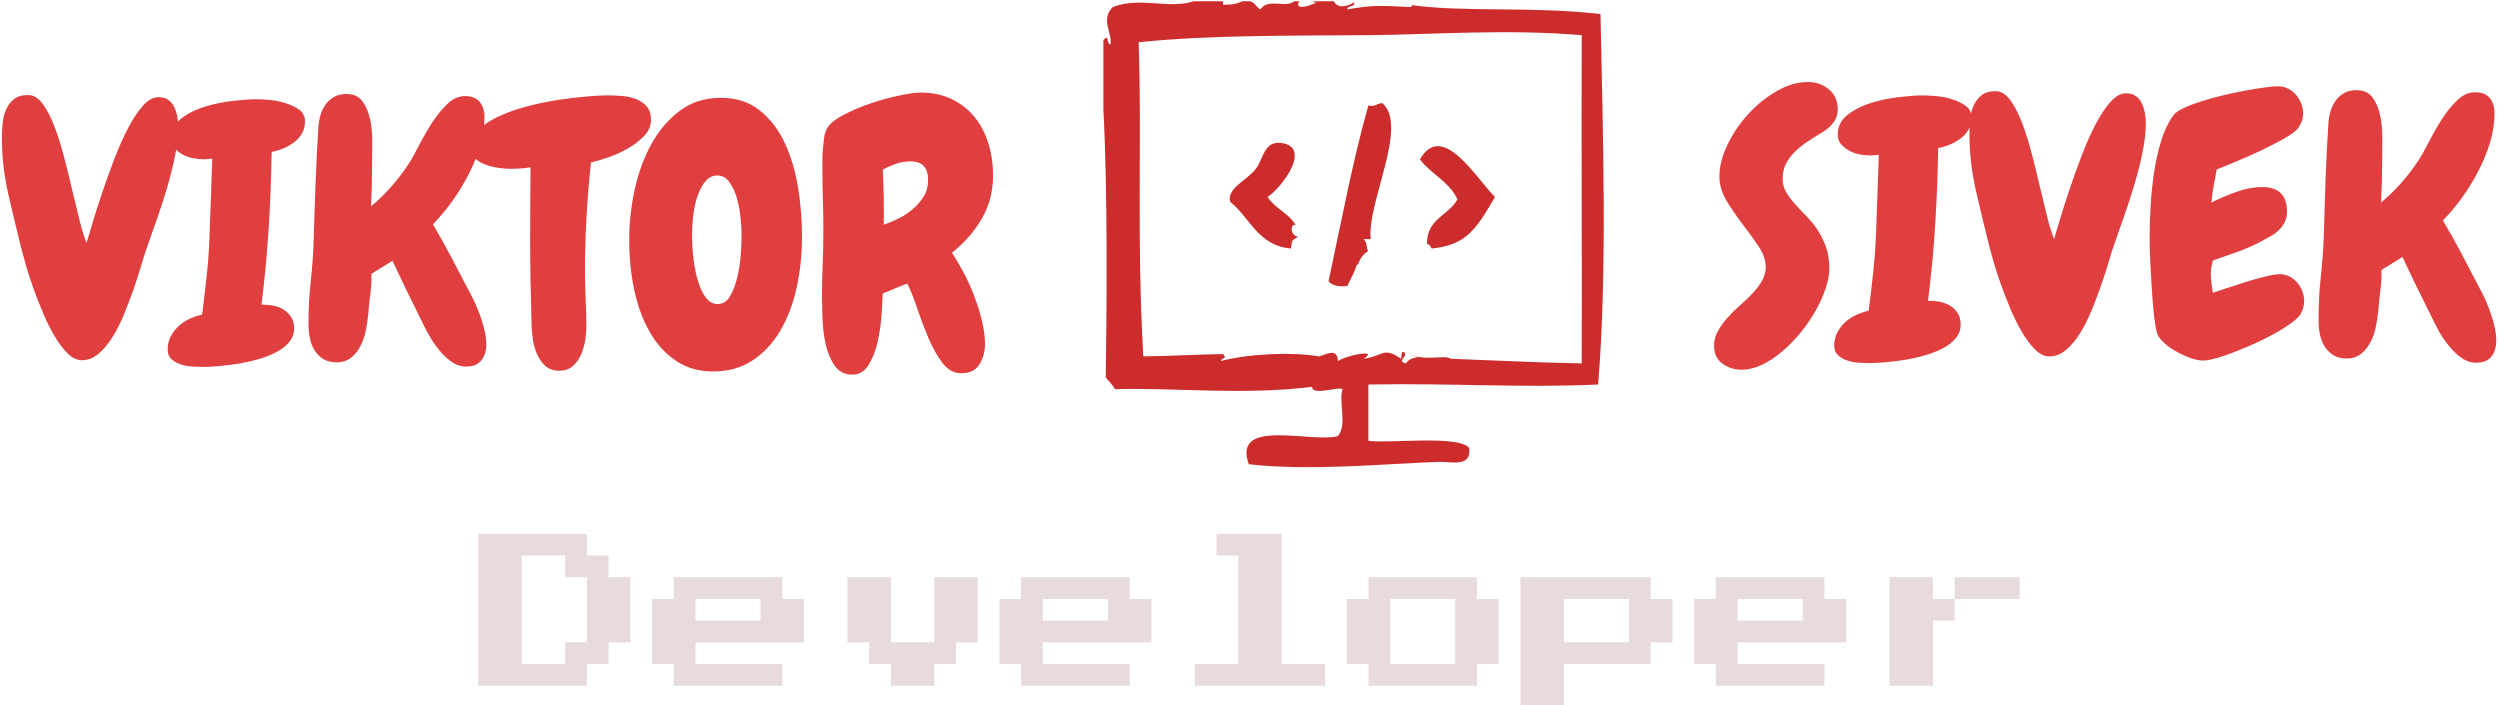 <svg xmlns="http://www.w3.org/2000/svg" version="1.1" xmlns:xlink="http://www.w3.org/1999/xlink" xmlns:svgjs="http://svgjs.dev/svgjs" width="1000" height="282" viewBox="0 0 1000 282"><g transform="matrix(1,0,0,1,-0.368,0.493)"><svg viewBox="0 0 347 98" data-background-color="#1d2f39" preserveAspectRatio="xMidYMid meet" height="282" width="1000" xmlns="http://www.w3.org/2000/svg" xmlns:xlink="http://www.w3.org/1999/xlink"><g id="tight-bounds" transform="matrix(1,0,0,1,0.128,-0.171)"><svg viewBox="0 0 346.745 98.343" height="98.343" width="346.745"><g><svg viewBox="0 0 346.745 98.343" height="98.343" width="346.745"><g><svg viewBox="0 0 346.745 98.343" height="98.343" width="346.745"><g id="textblocktransform"><svg viewBox="0 0 346.745 98.343" height="98.343" width="346.745" id="textblock"><g><svg viewBox="0 0 346.745 64.941" height="64.941" width="346.745"><g><svg><g></g><g></g></svg></g><g><svg><g><svg></svg></g><g></g></svg></g><g id="text-0"><svg viewBox="0 0 346.745 64.941" height="64.941" width="346.745"><g transform="matrix(1,0,0,1,0,12.866)"><svg width="137.793" viewBox="0.49 -37.16 137.78 39.21" height="39.209" data-palette-color="#e13f3f"><path d="M25-32.32L25-32.32Q25-30.57 24.56-28.39 24.12-26.22 23.46-23.97 22.8-21.73 22.05-19.6 21.29-17.48 20.7-15.77L20.7-15.77Q20.31-14.7 19.85-13.11 19.38-11.52 18.77-9.77 18.16-8.01 17.43-6.25 16.7-4.49 15.82-3.1 14.94-1.71 13.89-0.83 12.84 0.05 11.62 0.05L11.62 0.05Q10.6 0.05 9.64-0.88 8.69-1.81 7.84-3.25 6.98-4.69 6.23-6.47 5.47-8.25 4.86-9.96 4.25-11.67 3.83-13.13 3.42-14.6 3.22-15.38L3.22-15.38Q2.25-19.19 1.37-23.07 0.49-26.95 0.49-30.86L0.49-30.86Q0.49-31.84 0.59-32.89 0.68-33.94 1.07-34.81 1.46-35.69 2.17-36.25 2.88-36.82 4.15-36.82L4.15-36.82Q5.22-36.82 6.13-35.62 7.03-34.42 7.76-32.52 8.5-30.62 9.11-28.27 9.72-25.93 10.25-23.66 10.79-21.39 11.28-19.41 11.77-17.43 12.26-16.26L12.26-16.26Q12.55-17.24 13.11-19.12 13.67-21 14.43-23.24 15.19-25.49 16.09-27.86 16.99-30.22 17.99-32.15 18.99-34.08 20.07-35.3 21.14-36.52 22.27-36.52L22.27-36.52Q23.1-36.52 23.63-36.13 24.17-35.74 24.46-35.11 24.76-34.47 24.88-33.74 25-33.01 25-32.32ZM42.62-33.15L42.62-33.15Q42.62-32.23 42.21-31.49 41.79-30.76 41.11-30.25 40.43-29.74 39.6-29.39 38.77-29.05 37.99-28.91L37.99-28.91Q37.89-23.39 37.57-18.26 37.25-13.13 36.57-7.67L36.57-7.67 36.86-7.67Q37.64-7.67 38.4-7.5 39.16-7.32 39.77-6.91 40.38-6.49 40.74-5.88 41.11-5.27 41.11-4.39L41.11-4.39Q41.11-3.27 40.4-2.44 39.69-1.61 38.55-1.03 37.4-0.44 35.98-0.05 34.57 0.34 33.15 0.56 31.74 0.78 30.47 0.88 29.2 0.98 28.42 0.98L28.42 0.98Q27.83 0.98 26.98 0.93 26.12 0.88 25.36 0.63 24.61 0.39 24.07-0.1 23.53-0.59 23.53-1.42L23.53-1.42Q23.53-2.44 23.95-3.25 24.36-4.05 25.05-4.69 25.73-5.32 26.58-5.71 27.44-6.1 28.32-6.3L28.32-6.3Q28.66-8.98 28.95-11.65 29.25-14.31 29.34-17.04L29.34-17.04Q29.44-19.82 29.54-22.53 29.64-25.24 29.73-27.98L29.73-27.98Q29.39-27.93 29.1-27.91 28.81-27.88 28.56-27.88L28.56-27.88Q27.88-27.88 27.1-28.03 26.32-28.17 25.63-28.54 24.95-28.91 24.48-29.44 24.02-29.98 24.02-30.81L24.02-30.81Q24.02-32.47 25.41-33.54 26.8-34.62 28.73-35.21 30.66-35.79 32.66-36.01 34.67-36.23 35.89-36.23L35.89-36.23Q36.57-36.23 37.69-36.13 38.82-36.04 39.91-35.69 41.01-35.35 41.82-34.77 42.62-34.18 42.62-33.15ZM67.82-2.15L67.82-2.15Q67.82-0.78 67.13 0.07 66.45 0.93 65.03 0.93L65.03 0.93Q63.91 0.93 62.96 0.24 62.01-0.44 61.2-1.44 60.4-2.44 59.79-3.56 59.17-4.69 58.78-5.52L58.78-5.52Q57.76-7.57 56.76-9.62 55.76-11.67 54.78-13.77L54.78-13.77 51.85-11.96Q51.9-10.55 51.7-9.13 51.51-7.71 51.41-6.3L51.41-6.3Q51.31-5.32 51.09-4.17 50.87-3.03 50.39-2.03 49.9-1.03 49.07-0.34 48.24 0.34 47.02 0.34L47.02 0.34Q45.89 0.34 45.16-0.12 44.43-0.59 43.96-1.32 43.5-2.05 43.31-2.98 43.11-3.91 43.11-4.88L43.11-4.88 43.11-5.27Q43.11-8.15 43.43-11.06 43.75-13.96 43.84-16.89L43.84-16.89Q43.94-20.75 44.09-24.61 44.23-28.47 44.48-32.32L44.48-32.32Q44.53-33.2 44.77-34.03 45.01-34.86 45.5-35.52 45.99-36.18 46.7-36.57 47.41-36.96 48.38-36.96L48.38-36.96Q49.9-36.96 50.65-35.89 51.41-34.81 51.7-33.3 52-31.79 51.97-30.18 51.95-28.56 51.95-27.49L51.95-27.49Q51.95-24.41 51.8-21.34L51.8-21.34Q53.22-22.51 54.56-24.02 55.9-25.54 56.93-27.1L56.93-27.1Q57.56-28.03 58.39-29.66 59.22-31.3 60.2-32.84 61.18-34.38 62.35-35.52 63.52-36.67 64.84-36.67L64.84-36.67Q66.25-36.67 66.91-35.86 67.57-35.06 67.57-33.74L67.57-33.74Q67.57-31.79 66.96-29.74 66.35-27.69 65.33-25.71 64.3-23.73 63.01-21.95 61.71-20.17 60.4-18.85L60.4-18.85Q61.76-16.55 62.98-14.23 64.2-11.91 65.42-9.57L65.42-9.57Q65.86-8.79 66.28-7.86 66.69-6.93 67.04-5.96 67.38-4.98 67.6-4 67.82-3.03 67.82-2.15ZM90.72-33.35L90.72-33.35Q90.72-32.13 89.76-31.13 88.81-30.13 87.47-29.37 86.13-28.61 84.71-28.13 83.29-27.64 82.37-27.44L82.37-27.44Q81.97-23.68 81.76-19.95 81.54-16.21 81.54-12.45L81.54-12.45Q81.54-10.45 81.63-8.5 81.73-6.54 81.73-4.59L81.73-4.59Q81.73-3.71 81.56-2.66 81.39-1.61 80.97-0.68 80.56 0.24 79.83 0.88 79.09 1.51 78.02 1.51L78.02 1.51Q76.75 1.51 75.99 0.81 75.24 0.1 74.82-0.93 74.41-1.95 74.26-3.1 74.11-4.25 74.11-5.18L74.11-5.18Q74.02-8.11 73.97-11.06 73.92-14.01 73.92-16.99L73.92-16.99Q73.92-19.48 73.94-21.88 73.97-24.27 73.97-26.76L73.97-26.76Q73.28-26.66 72.58-26.61 71.87-26.56 71.14-26.56L71.14-26.56Q70.55-26.56 69.6-26.68 68.64-26.81 67.77-27.12 66.89-27.44 66.25-28 65.62-28.56 65.62-29.44L65.62-29.44Q65.62-30.91 66.76-32.01 67.91-33.11 69.69-33.91 71.48-34.72 73.65-35.28 75.82-35.84 77.95-36.16 80.07-36.47 81.85-36.62 83.64-36.77 84.61-36.77L84.61-36.77Q85.54-36.77 86.59-36.69 87.64-36.62 88.57-36.28 89.49-35.94 90.1-35.25 90.72-34.57 90.72-33.35ZM99.36 1.61L99.36 1.61Q96.38 1.61 94.18 0.12 91.98-1.37 90.54-3.88 89.1-6.4 88.39-9.72 87.69-13.04 87.69-16.7L87.69-16.7Q87.69-20.12 88.44-23.63 89.2-27.15 90.76-29.98 92.32-32.81 94.72-34.62 97.11-36.43 100.43-36.43L100.43-36.43Q103.65-36.43 105.82-34.69 108-32.96 109.29-30.2 110.59-27.44 111.15-24.02 111.71-20.61 111.71-17.19L111.71-17.19Q111.71-13.38 110.95-9.99 110.2-6.59 108.66-4 107.12-1.42 104.8 0.1 102.48 1.61 99.36 1.61ZM99.94-25.63L99.94-25.63Q99.01-25.63 98.35-24.9 97.7-24.17 97.26-22.97 96.82-21.78 96.62-20.29 96.43-18.8 96.43-17.29L96.43-17.29Q96.43-15.58 96.65-13.87 96.87-12.16 97.3-10.79 97.74-9.42 98.4-8.59 99.06-7.76 99.99-7.76L99.99-7.76Q101.06-7.76 101.7-8.84 102.33-9.91 102.7-11.43 103.07-12.94 103.19-14.55 103.31-16.16 103.31-17.24L103.31-17.24Q103.31-18.55 103.14-20.02 102.97-21.48 102.58-22.73 102.19-23.97 101.55-24.8 100.92-25.63 99.94-25.63ZM138.27-25.68L138.27-25.68Q138.27-22.31 136.71-19.63 135.14-16.94 132.56-14.89L132.56-14.89Q133.34-13.72 134.17-12.16 135-10.6 135.66-8.86 136.32-7.13 136.73-5.4 137.15-3.66 137.15-2.2L137.15-2.2Q137.15-0.63 136.39 0.61 135.63 1.86 133.83 1.86L133.83 1.86Q132.31 1.86 131.21 0.39 130.11-1.07 129.26-3.1 128.41-5.13 127.7-7.23 126.99-9.33 126.35-10.6L126.35-10.6Q125.48-10.3 124.65-9.94 123.82-9.57 122.94-9.23L122.94-9.23Q122.89-8.15 122.77-6.27 122.64-4.39 122.23-2.54 121.81-0.68 120.98 0.68 120.15 2.05 118.69 2.05L118.69 2.05Q117.08 2.05 116.2 0.73 115.32-0.59 114.95-2.39 114.59-4.2 114.54-6.08 114.49-7.96 114.49-9.03L114.49-9.03Q114.49-11.33 114.59-13.55 114.68-15.77 114.68-18.07L114.68-18.07Q114.68-20.17 114.61-22.27 114.54-24.37 114.54-26.51L114.54-26.51Q114.54-27 114.54-27.76 114.54-28.52 114.61-29.32 114.68-30.13 114.78-30.86 114.88-31.59 115.12-32.03L115.12-32.03Q115.61-33.06 117.35-33.98 119.08-34.91 121.15-35.62 123.23-36.33 125.21-36.74 127.18-37.16 128.16-37.16L128.16-37.16Q130.65-37.16 132.56-36.23 134.46-35.3 135.73-33.72 137-32.13 137.63-30.05 138.27-27.98 138.27-25.68ZM129.24-25L129.24-25Q129.24-26.27 128.65-26.93 128.06-27.59 126.75-27.59L126.75-27.59Q125.77-27.59 124.77-27.25 123.77-26.9 122.94-26.46L122.94-26.46Q123.13-22.61 123.08-18.8L123.08-18.8Q124.11-19.14 125.18-19.68 126.26-20.21 127.16-21 128.06-21.78 128.65-22.75 129.24-23.73 129.24-25Z" opacity="1" transform="matrix(1,0,0,1,0,0)" fill="#e13f3f" class="undefined-lv-0"></path></svg></g><g><svg xmlns="http://www.w3.org/2000/svg" xmlns:xlink="http://www.w3.org/1999/xlink" version="1.1" x="153.125" y="0" viewBox="5.938 7.714 51.214 47.822" enable-background="new 0 0 64 64" xml:space="preserve" height="64.941" width="69.547" class="icon-z$-0" data-fill-palette-color="accent" id="z$-0"><g fill="#cd2c2c" data-fill-palette-color="accent"><g fill="#cd2c2c" data-fill-palette-color="accent"><path fill-rule="evenodd" clip-rule="evenodd" d="M56.819 9.154c-6.997-0.822-13.866-0.146-19.432-0.932 0.158 0.042 0.241 0.126-0.009 0.212-3.537-0.186-4.089-0.159-6.48 0.24 0.027-0.453 0.793-0.167 0.72-0.72-0.728 0.424-1.752 0.732-2.16-0.24-0.72 0-1.44 0-2.16 0 0.053 0.187 0.201 0.279 0.48 0.24-1.164 0.599-2.453 0.701-1.68-0.24-0.16 0-0.32 0-0.48 0-0.836 0.987-2.808-0.297-3.6 0.96-0.5-0.224-0.457-0.747-1.44-0.96-0.08 0-0.16 0-0.24 0-0.501 0.379-1.262 0.498-2.16 0.48 0-0.16 0-0.32 0-0.48-0.88 0-1.76 0-2.64 0-2.705 1.102-5.679-0.423-8.64 0.72-1.296 1.248-0.024 2.674-0.24 3.84-0.495-0.128-0.058-1.136-0.72-0.48 0 2.4 0 4.8 0 7.2 0.448 8.559 0.339 20.323 0.24 27.36 0.333 0.388 0.68 0.76 0.96 1.2 6.08-0.181 12.988 0.64 20.16-0.24 0.04 0.962 2.663-0.073 3.12 0.24-0.437 1.324 0.51 3.599-0.48 4.8-2.693 0.737-10.853-1.914-9.12 2.88 6.362 0.727 14.07-0.064 19.44-0.24 1.289-0.042 3.383 0.606 3.12-1.439-1.176-1.344-8.291-0.408-10.32-0.721 0-1.92 0-3.84 0-5.76 8.707-0.158 15.505 0.365 23.521 0C57.533 35.465 57.062 21.163 56.819 9.154zM54.899 44.914c-5.151-0.105-9.276-0.326-13.44-0.479-0.427-0.438-2.583 0.291-4.32-0.48 1.853 0.704 0.396-0.042-0.239 0.96-1.09-0.298 0.414-0.697-0.24-1.199-0.281 0.038-0.203 0.438-0.24 0.72-1.911-1.274-1.767-0.276-3.84 0 1.626-1.049-1.832-0.337-2.64 0.24-0.059-1.401-1.172-0.689-1.92-0.48-2.635-0.469-7.184-0.294-10.08 0.48 0.18-0.454 0.716-0.167 0.24-0.721-2.402 0.038-5.382 0.203-8.16 0.24-0.709-12.516-0.12-22.532-0.48-32.16 7.254-0.747 15.696-0.658 23.28-0.72 7.022-0.057 14.363-0.654 22.081 0C54.846 21.609 54.938 33.835 54.899 44.914z" fill="#cd2c2c" data-fill-palette-color="accent"></path><path fill-rule="evenodd" clip-rule="evenodd" d="M33.059 18.514c-1.591 5.61-2.714 11.654-4.08 18 0.388 0.411 1.004 0.596 1.92 0.479 0.323-0.717 0.742-1.338 0.96-2.16 0.342-0.022 0.126-0.77 1.2-1.439-0.254-0.175-0.027-0.722-0.479-1.2 0.24 0 0.479 0 0.72 0-0.42-3.669 3.891-11.535 1.2-13.92C33.934 18.269 33.792 18.688 33.059 18.514z" fill="#cd2c2c" data-fill-palette-color="accent"></path><path fill-rule="evenodd" clip-rule="evenodd" d="M25.619 30.754c-0.704-1.216-2.134-1.706-2.88-2.88 1.545-1.01 4.522-5.098 1.44-5.52-1.83-0.251-1.847 1.614-2.64 2.64-0.956 1.235-2.949 1.948-2.64 3.36 2.047 1.633 2.845 4.515 6.24 4.8 0.14-0.917-0.008-0.751 0.72-1.2C24.96 31.765 25.101 30.532 25.619 30.754z" fill="#cd2c2c" data-fill-palette-color="accent"></path><path fill-rule="evenodd" clip-rule="evenodd" d="M38.339 24.034c1.138 1.503 3.003 2.278 3.84 4.08-0.894 1.666-3.15 1.97-3.12 4.56 0.27 0.051 0.374 0.267 0.48 0.48 3.442-0.356 4.482-1.808 6.479-5.28C44.228 26.163 40.639 19.97 38.339 24.034z" fill="#cd2c2c" data-fill-palette-color="accent"></path></g></g></svg></g><g transform="matrix(1,0,0,1,238.005,11.401)"><svg width="108.74" viewBox="0.24 -38.09 108.73 39.99" height="39.99" data-palette-color="#e13f3f"><path d="M17.43-34.28L17.43-34.28Q17.43-33.15 16.72-32.32 16.02-31.49 15.04-30.96L15.04-30.96Q14.16-30.42 13.23-29.81 12.3-29.2 11.52-28.44 10.74-27.69 10.25-26.76 9.77-25.83 9.77-24.66L9.77-24.66Q9.77-23.63 10.25-22.8 10.74-21.97 11.45-21.17 12.16-20.36 13.01-19.51 13.87-18.65 14.58-17.6 15.28-16.55 15.77-15.23 16.26-13.92 16.26-12.16L16.26-12.16Q16.26-10.94 15.75-9.4 15.23-7.86 14.36-6.3 13.48-4.74 12.28-3.27 11.08-1.81 9.74-0.66 8.4 0.49 6.93 1.2 5.47 1.9 4.1 1.9L4.1 1.9Q2.59 1.9 1.42 1.07 0.24 0.24 0.24-1.42L0.24-1.42Q0.24-2.54 0.78-3.49 1.32-4.44 2.1-5.32 2.88-6.2 3.83-7.03 4.79-7.86 5.57-8.69 6.35-9.52 6.88-10.42 7.42-11.33 7.42-12.35L7.42-12.35Q7.42-13.77 6.42-15.26 5.42-16.75 4.2-18.33 2.98-19.92 1.98-21.58 0.98-23.24 0.98-24.95L0.98-24.95Q0.98-27.05 2.1-29.37 3.22-31.69 4.98-33.62 6.74-35.55 8.94-36.82 11.13-38.09 13.28-38.09L13.28-38.09Q14.99-38.09 16.21-37.06 17.43-36.04 17.43-34.28ZM36.03-33.15L36.03-33.15Q36.03-32.23 35.62-31.49 35.2-30.76 34.52-30.25 33.84-29.74 33.01-29.39 32.18-29.05 31.39-28.91L31.39-28.91Q31.3-23.39 30.98-18.26 30.66-13.13 29.98-7.67L29.98-7.67 30.27-7.67Q31.05-7.67 31.81-7.5 32.57-7.32 33.18-6.91 33.79-6.49 34.15-5.88 34.52-5.27 34.52-4.39L34.52-4.39Q34.52-3.27 33.81-2.44 33.1-1.61 31.96-1.03 30.81-0.44 29.39-0.05 27.98 0.34 26.56 0.56 25.14 0.78 23.87 0.88 22.6 0.98 21.82 0.98L21.82 0.98Q21.24 0.98 20.38 0.93 19.53 0.88 18.77 0.63 18.02 0.39 17.48-0.1 16.94-0.59 16.94-1.42L16.94-1.42Q16.94-2.44 17.36-3.25 17.77-4.05 18.45-4.69 19.14-5.32 19.99-5.71 20.85-6.1 21.73-6.3L21.73-6.3Q22.07-8.98 22.36-11.65 22.65-14.31 22.75-17.04L22.75-17.04Q22.85-19.82 22.95-22.53 23.04-25.24 23.14-27.98L23.14-27.98Q22.8-27.93 22.51-27.91 22.21-27.88 21.97-27.88L21.97-27.88Q21.29-27.88 20.51-28.03 19.72-28.17 19.04-28.54 18.36-28.91 17.89-29.44 17.43-29.98 17.43-30.81L17.43-30.81Q17.43-32.47 18.82-33.54 20.21-34.62 22.14-35.21 24.07-35.79 26.07-36.01 28.07-36.23 29.29-36.23L29.29-36.23Q29.98-36.23 31.1-36.13 32.22-36.04 33.32-35.69 34.42-35.35 35.23-34.77 36.03-34.18 36.03-33.15ZM60.25-32.32L60.25-32.32Q60.25-30.57 59.81-28.39 59.37-26.22 58.71-23.97 58.05-21.73 57.29-19.6 56.54-17.48 55.95-15.77L55.95-15.77Q55.56-14.7 55.1-13.11 54.63-11.52 54.02-9.77 53.41-8.01 52.68-6.25 51.95-4.49 51.07-3.1 50.19-1.71 49.14-0.83 48.09 0.05 46.87 0.05L46.87 0.05Q45.84 0.05 44.89-0.88 43.94-1.81 43.09-3.25 42.23-4.69 41.47-6.47 40.72-8.25 40.11-9.96 39.5-11.67 39.08-13.13 38.67-14.6 38.47-15.38L38.47-15.38Q37.5-19.19 36.62-23.07 35.74-26.95 35.74-30.86L35.74-30.86Q35.74-31.84 35.83-32.89 35.93-33.94 36.32-34.81 36.71-35.69 37.42-36.25 38.13-36.82 39.4-36.82L39.4-36.82Q40.47-36.82 41.38-35.62 42.28-34.42 43.01-32.52 43.75-30.62 44.36-28.27 44.97-25.93 45.5-23.66 46.04-21.39 46.53-19.41 47.02-17.43 47.5-16.26L47.5-16.26Q47.8-17.24 48.36-19.12 48.92-21 49.68-23.24 50.43-25.49 51.34-27.86 52.24-30.22 53.24-32.15 54.24-34.08 55.32-35.3 56.39-36.52 57.51-36.52L57.51-36.52Q58.34-36.52 58.88-36.13 59.42-35.74 59.71-35.11 60-34.47 60.13-33.74 60.25-33.01 60.25-32.32ZM82.27-7.67L82.27-7.67Q82.27-6.74 81.78-5.86L81.78-5.86Q81.29-5.03 79.48-3.91 77.68-2.78 75.48-1.78 73.28-0.78 71.23-0.07 69.18 0.63 68.21 0.63L68.21 0.63Q67.52 0.63 66.59 0.32 65.67 0 64.74-0.49 63.81-0.98 63.05-1.61 62.3-2.25 61.96-2.83L61.96-2.83Q61.76-3.17 61.59-4.2 61.42-5.22 61.3-6.59 61.17-7.96 61.08-9.5 60.98-11.04 60.91-12.43 60.83-13.82 60.81-14.89 60.78-15.97 60.78-16.46L60.78-16.46Q60.78-18.26 60.91-20.61 61.03-22.95 61.37-25.32 61.71-27.69 62.37-29.86 63.03-32.03 64.15-33.54L64.15-33.54Q64.49-33.98 65.52-34.47 66.55-34.96 67.94-35.4 69.33-35.84 70.94-36.23 72.55-36.62 74.04-36.89 75.53-37.16 76.75-37.33 77.97-37.5 78.61-37.5L78.61-37.5Q79.34-37.5 80-37.18 80.66-36.87 81.12-36.33 81.58-35.79 81.85-35.13 82.12-34.47 82.12-33.74L82.12-33.74Q82.12-33.11 81.95-32.67 81.78-32.23 81.44-31.69L81.44-31.69Q80.95-31.05 79.39-30.18 77.82-29.3 75.99-28.44 74.16-27.59 72.48-26.9 70.79-26.22 70.11-25.93L70.11-25.93Q69.91-24.8 69.69-23.66 69.47-22.51 69.38-21.34L69.38-21.34Q70.89-22.12 72.8-22.8 74.7-23.49 76.41-23.49L76.41-23.49Q79.88-23.49 79.88-20.07L79.88-20.07Q79.88-19.24 79.56-18.6 79.24-17.97 78.73-17.48 78.22-16.99 77.56-16.63 76.9-16.26 76.26-15.92L76.26-15.92Q74.7-15.09 72.99-14.48 71.28-13.87 69.57-13.28L69.57-13.28Q69.47-12.89 69.38-12.43 69.28-11.96 69.28-11.52L69.28-11.52Q69.28-10.84 69.38-10.16 69.47-9.47 69.57-8.79L69.57-8.79Q70.16-8.98 71.45-9.42 72.75-9.86 74.16-10.3 75.58-10.74 76.9-11.06 78.22-11.38 78.85-11.38L78.85-11.38Q79.58-11.38 80.22-11.06 80.85-10.74 81.29-10.23 81.73-9.72 82-9.03 82.27-8.35 82.27-7.67ZM108.97-2.15L108.97-2.15Q108.97-0.78 108.29 0.07 107.61 0.93 106.19 0.93L106.19 0.93Q105.07 0.93 104.12 0.24 103.16-0.44 102.36-1.44 101.55-2.44 100.94-3.56 100.33-4.69 99.94-5.52L99.94-5.52Q98.92-7.57 97.91-9.62 96.91-11.67 95.94-13.77L95.94-13.77 93.01-11.96Q93.06-10.55 92.86-9.13 92.67-7.71 92.57-6.3L92.57-6.3Q92.47-5.32 92.25-4.17 92.03-3.03 91.54-2.03 91.05-1.03 90.22-0.34 89.39 0.34 88.17 0.34L88.17 0.34Q87.05 0.34 86.32-0.12 85.59-0.59 85.12-1.32 84.66-2.05 84.46-2.98 84.27-3.91 84.27-4.88L84.27-4.88 84.27-5.27Q84.27-8.15 84.58-11.06 84.9-13.96 85-16.89L85-16.89Q85.1-20.75 85.24-24.61 85.39-28.47 85.63-32.32L85.63-32.32Q85.68-33.2 85.93-34.03 86.17-34.86 86.66-35.52 87.15-36.18 87.86-36.57 88.56-36.96 89.54-36.96L89.54-36.96Q91.05-36.96 91.81-35.89 92.57-34.81 92.86-33.3 93.15-31.79 93.13-30.18 93.11-28.56 93.11-27.49L93.11-27.49Q93.11-24.41 92.96-21.34L92.96-21.34Q94.37-22.51 95.72-24.02 97.06-25.54 98.09-27.1L98.09-27.1Q98.72-28.03 99.55-29.66 100.38-31.3 101.36-32.84 102.33-34.38 103.51-35.52 104.68-36.67 106-36.67L106-36.67Q107.41-36.67 108.07-35.86 108.73-35.06 108.73-33.74L108.73-33.74Q108.73-31.79 108.12-29.74 107.51-27.69 106.48-25.71 105.46-23.73 104.16-21.95 102.87-20.17 101.55-18.85L101.55-18.85Q102.92-16.55 104.14-14.23 105.36-11.91 106.58-9.57L106.58-9.57Q107.02-8.79 107.44-7.86 107.85-6.93 108.19-5.96 108.53-4.98 108.75-4 108.97-3.03 108.97-2.15Z" opacity="1" transform="matrix(1,0,0,1,0,0)" fill="#e13f3f" class="undefined-lv-1"></path></svg></g></svg></g></svg></g><g transform="matrix(1,0,0,1,66.228,74.198)"><svg viewBox="0 0 214.288 24.145" height="24.145" width="214.288"><g transform="matrix(1,0,0,1,0,0)"><svg width="214.288" viewBox="0 -50 443.73 50" height="24.145" data-palette-color="#e7dbdb"><path d="M31.25-6.25L0-6.25 0-50 31.25-50 31.25-43.75 37.5-43.75 37.5-37.5 43.75-37.5 43.75-18.75 37.5-18.75 37.5-12.5 31.25-12.5 31.25-6.25ZM12.5-43.75L12.5-12.5 25-12.5 25-18.75 31.25-18.75 31.25-37.5 25-37.5 25-43.75 12.5-43.75ZM87.5-6.25L56.25-6.25 56.25-12.5 50-12.5 50-31.25 56.25-31.25 56.25-37.5 87.5-37.5 87.5-31.25 93.75-31.25 93.75-18.75 62.5-18.75 62.5-12.5 87.5-12.5 87.5-6.25ZM62.5-31.25L62.5-25 81.25-25 81.25-31.25 62.5-31.25ZM131.25-6.25L118.75-6.25 118.75-12.5 112.5-12.5 112.5-18.75 106.25-18.75 106.25-37.5 118.75-37.5 118.75-18.75 131.25-18.75 131.25-37.5 143.75-37.5 143.75-18.75 137.5-18.75 137.5-12.5 131.25-12.5 131.25-6.25ZM187.49-6.25L156.24-6.25 156.24-12.5 149.99-12.5 149.99-31.25 156.24-31.25 156.24-37.5 187.49-37.5 187.49-31.25 193.74-31.25 193.74-18.75 162.49-18.75 162.49-12.5 187.49-12.5 187.49-6.25ZM162.49-31.25L162.49-25 181.24-25 181.24-31.25 162.49-31.25ZM243.74-6.25L206.24-6.25 206.24-12.5 218.74-12.5 218.74-43.75 212.49-43.75 212.49-50 231.24-50 231.24-12.5 243.74-12.5 243.74-6.25ZM287.49-6.25L256.24-6.25 256.24-12.5 249.99-12.5 249.99-31.25 256.24-31.25 256.24-37.5 287.49-37.5 287.49-31.25 293.74-31.25 293.74-12.5 287.49-12.5 287.49-6.25ZM262.49-31.25L262.49-12.5 281.24-12.5 281.24-31.25 262.49-31.25ZM312.49 0L299.99 0 299.99-37.5 337.49-37.5 337.49-31.25 343.74-31.25 343.74-18.75 337.49-18.75 337.49-12.5 312.49-12.5 312.49 0ZM312.49-31.25L312.49-18.75 331.24-18.75 331.24-31.25 312.49-31.25ZM387.48-6.25L356.23-6.25 356.23-12.5 349.98-12.5 349.98-31.25 356.23-31.25 356.23-37.5 387.48-37.5 387.48-31.25 393.73-31.25 393.73-18.75 362.48-18.75 362.48-12.5 387.48-12.5 387.48-6.25ZM362.48-31.25L362.48-25 381.23-25 381.23-31.25 362.48-31.25ZM418.73-37.5L418.73-31.25 424.98-31.25 424.98-25 418.73-25 418.73-6.25 406.23-6.25 406.23-37.5 418.73-37.5ZM424.98-37.5L443.73-37.5 443.73-31.25 424.98-31.25 424.98-37.5Z" opacity="1" transform="matrix(1,0,0,1,0,0)" fill="#e7dbdb" class="slogan-text-1" data-fill-palette-color="secondary" id="text-1"></path></svg></g></svg></g></svg></g></svg></g></svg></g><defs></defs></svg><rect width="346.745" height="98.343" fill="none" stroke="none" visibility="hidden"></rect></g></svg></g></svg>